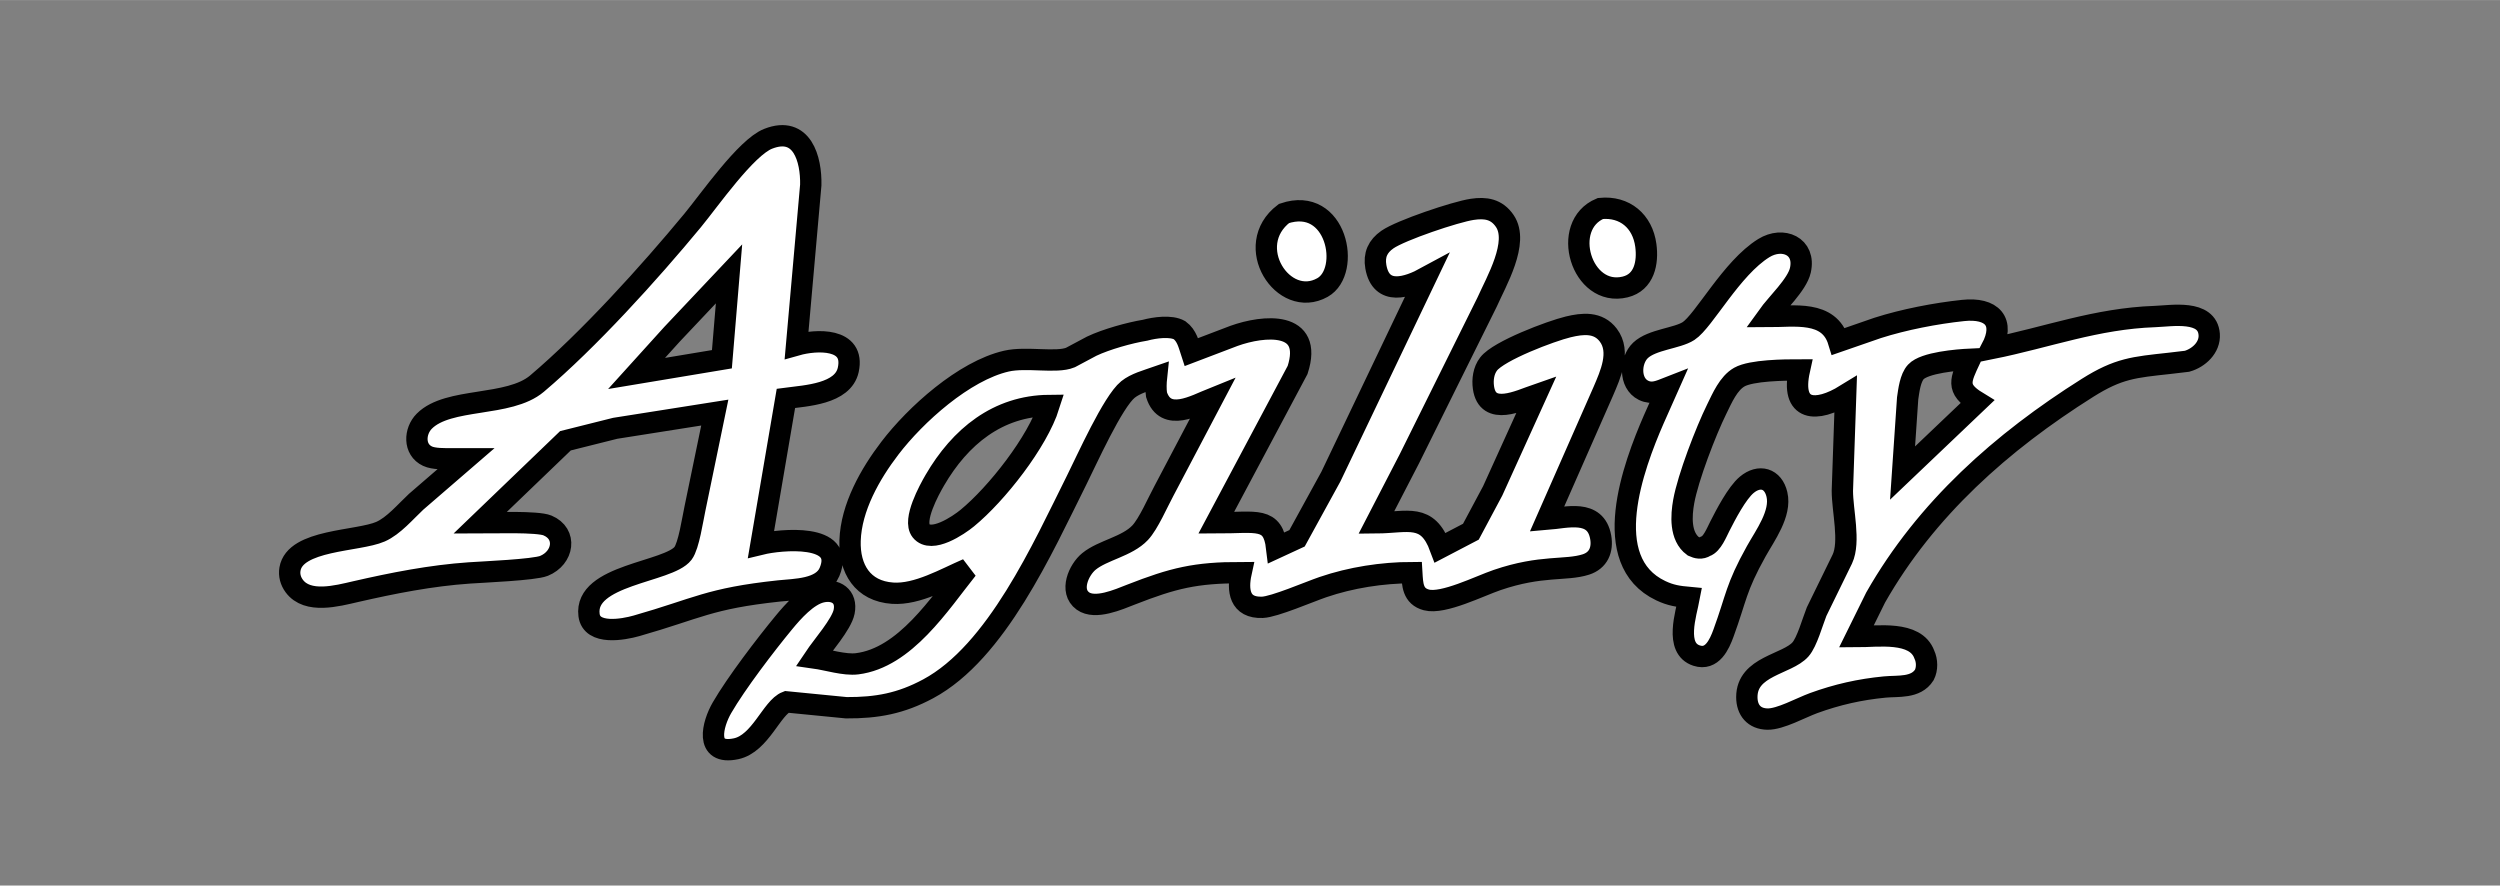 <?xml version="1.0" encoding="UTF-8" standalone="no"?>
<!DOCTYPE svg PUBLIC "-//W3C//DTD SVG 20010904//EN"
              "http://www.w3.org/TR/2001/REC-SVG-20010904/DTD/svg10.dtd">

<svg xmlns="http://www.w3.org/2000/svg"
     width="2.343in" height="0.83in"
     viewBox="0 0 703 249">
  <rect x="0" y="0" width="703" height="249" fill="#808080" stroke="none"/>
  <path id="Selection #2"
        fill="white" stroke="black" stroke-width="6"
        d="M 131.00,129.00
           C 131.00,129.00 127.00,129.00 127.00,129.00
             125.06,128.99 121.97,129.08 120.23,128.26
             116.27,126.42 116.53,121.21 119.31,118.42
             126.09,111.60 143.07,114.56 151.00,107.86
             165.48,95.61 182.57,76.74 194.75,62.00
             199.45,56.31 209.77,41.46 216.00,39.01
             225.57,35.25 228.15,44.75 227.99,52.00
             227.99,52.00 224.00,97.00 224.00,97.00
             229.51,95.44 240.51,94.87 238.53,103.98
             237.04,110.80 226.65,111.25 221.00,112.00
             221.00,112.00 214.00,153.00 214.00,153.00
             219.37,151.69 237.90,149.81 233.26,160.81
             231.16,165.79 223.51,165.68 219.00,166.16
             199.25,168.29 196.29,171.03 179.00,175.96
             175.27,177.02 166.37,178.66 165.64,172.94
             164.19,161.53 188.00,160.95 192.07,155.58
             193.70,153.42 194.77,145.99 195.42,143.00
             195.42,143.00 201.00,116.00 201.00,116.00
             201.00,116.00 173.00,120.42 173.00,120.42
             173.00,120.42 159.00,123.93 159.00,123.93
             159.00,123.93 135.00,147.00 135.00,147.00
             138.78,147.00 151.15,146.57 153.94,147.74
             159.55,150.08 158.46,156.87 152.96,159.11
             150.19,160.23 135.85,160.82 132.00,161.09
             121.19,161.83 110.54,163.94 100.00,166.35
             94.86,167.53 86.49,169.84 82.74,164.77
             81.72,163.39 81.25,161.72 81.54,160.01
             82.94,151.65 100.65,152.27 107.00,149.49
             110.69,147.87 114.03,143.86 117.00,141.09
             117.00,141.09 131.00,129.00 131.00,129.00 Z
           M 401.00,78.00
           C 395.90,80.78 388.37,83.37 386.89,75.00
             386.31,71.68 387.42,69.24 390.14,67.35
             393.91,64.73 409.28,59.55 414.00,58.85
             417.75,58.29 420.86,58.77 423.15,62.13
             427.22,68.13 420.76,79.11 418.14,85.00
             418.14,85.00 396.31,129.00 396.31,129.00
             396.31,129.00 387.00,147.00 387.00,147.00
             395.92,146.93 401.37,144.16 405.00,154.00
             405.00,154.00 413.61,149.50 413.61,149.50
             413.61,149.50 419.75,138.00 419.75,138.00
             419.75,138.00 432.00,111.00 432.00,111.00
             427.29,112.63 418.31,117.14 417.15,108.98
             416.83,106.73 417.18,104.17 418.60,102.33
             421.46,98.60 436.11,93.08 441.00,91.90
             445.05,90.92 449.43,90.47 452.26,94.23
             455.80,98.91 452.83,105.37 450.85,110.00
             450.85,110.00 435.00,146.00 435.00,146.00
             440.53,145.55 448.68,143.05 450.11,151.02
             450.74,154.55 449.48,157.59 445.94,158.72
             440.28,160.53 433.47,158.82 421.00,163.08
             416.07,164.76 405.81,169.93 401.11,168.68
             397.22,167.65 397.20,164.33 397.00,161.00
             388.67,161.02 379.90,162.38 372.00,165.08
             368.14,166.40 358.36,170.63 355.00,170.76
             348.52,171.01 347.91,166.01 349.00,161.00
             336.16,161.00 329.97,162.52 318.00,167.20
             314.57,168.54 307.96,171.47 304.51,168.98
             300.68,166.20 303.33,160.20 306.22,157.85
             310.12,154.67 316.91,153.70 320.61,149.78
             322.95,147.29 325.54,141.27 327.31,138.00
             327.31,138.00 341.00,112.00 341.00,112.00
             336.09,113.97 327.73,118.87 325.21,110.96
             324.98,109.41 325.04,107.60 325.21,106.00
             322.43,106.97 319.31,107.79 317.18,109.51
             312.92,112.95 305.62,129.26 302.75,135.00
             293.23,154.05 280.21,183.37 261.00,193.68
             253.28,197.82 246.62,199.04 238.00,199.00
             238.00,199.00 221.18,197.35 221.18,197.35
             217.03,198.94 213.83,209.07 207.00,210.53
             197.99,212.45 200.39,203.53 203.02,199.00
             207.02,192.09 215.28,181.27 220.46,175.00
             222.98,171.95 227.02,167.37 231.00,166.45
             234.98,165.53 238.24,167.66 237.37,172.00
             236.67,175.53 231.25,181.63 229.00,185.00
             232.70,185.52 237.49,187.07 241.00,186.64
             254.51,184.97 264.24,169.71 272.00,160.00
             265.78,162.68 257.94,167.27 251.00,166.79
             242.54,166.21 238.79,159.91 239.04,152.00
             239.34,142.67 244.70,133.24 250.24,126.00
             257.44,116.57 271.10,104.26 283.00,101.53
             288.63,100.24 297.03,102.16 301.00,100.52
             301.00,100.52 307.00,97.32 307.00,97.32
             311.09,95.39 317.53,93.58 322.00,92.84
             324.70,92.11 329.27,91.46 331.70,92.84
             333.75,94.34 334.29,96.83 335.00,99.00
             335.00,99.00 347.00,94.43 347.00,94.43
             355.33,91.43 369.37,90.10 364.89,104.00
             364.89,104.00 342.00,147.00 342.00,147.00
             353.37,147.00 357.96,145.13 359.00,154.00
             359.00,154.00 364.73,151.35 364.73,151.35
             364.73,151.35 374.25,134.00 374.25,134.00
             374.25,134.00 401.00,78.00 401.00,78.00 Z
           M 450.04,58.61
           C 456.88,57.93 461.90,62.17 462.81,69.00
             463.45,73.81 462.41,79.36 456.98,80.68
             444.67,83.68 438.61,63.36 450.04,58.61 Z
           M 361.05,60.02
           C 375.91,54.99 380.06,76.24 371.89,80.83
             360.84,87.04 349.21,69.03 361.05,60.02 Z
           M 469.00,109.00
           C 466.72,109.89 464.59,110.94 462.15,109.73
             458.08,107.73 458.35,101.32 461.31,98.51
             464.56,95.43 471.60,95.16 474.82,93.07
             479.15,90.25 486.91,75.34 496.00,69.74
             501.31,66.46 507.81,69.16 506.26,76.00
             505.33,80.07 499.65,85.29 497.00,89.00
             504.53,89.00 514.31,87.15 517.00,96.00
             517.00,96.00 528.00,92.19 528.00,92.19
             535.40,89.83 544.26,88.11 552.00,87.29
             560.07,86.43 564.01,90.33 560.00,98.00
             575.73,94.83 589.45,89.56 606.00,88.99
             610.56,88.83 620.72,86.97 621.23,94.02
             621.49,97.70 618.28,100.64 615.00,101.57
             615.00,101.57 610.00,102.16 610.00,102.16
             600.06,103.25 595.74,103.55 587.00,109.05
             562.93,124.21 541.60,143.09 527.43,168.00
             527.43,168.00 522.00,179.00 522.00,179.00
             527.95,179.00 538.63,177.26 541.12,184.04
             541.95,185.82 541.97,188.10 541.12,189.77
             538.73,193.56 533.72,192.81 530.00,193.17
             522.98,193.85 516.63,195.28 510.00,197.69
             506.36,199.02 500.62,202.25 497.02,202.19
             493.26,202.13 491.21,199.66 491.21,196.00
             491.21,187.25 502.54,186.85 506.30,182.59
             508.14,180.50 509.68,174.86 510.82,172.00
             510.82,172.00 518.07,157.17 518.07,157.17
             520.33,152.31 518.07,143.55 518.07,138.00
             518.07,138.00 519.00,111.00 519.00,111.00
             510.76,116.08 503.40,115.78 506.00,104.00
             501.92,104.00 492.52,104.08 489.10,106.02
             486.03,107.76 484.27,111.93 482.76,115.00
             479.66,121.28 474.68,134.25 473.46,141.00
             472.76,144.92 472.34,150.81 476.13,153.59
             477.23,154.08 478.36,154.39 479.61,153.59
             481.42,153.02 482.73,149.70 483.60,148.00
             485.29,144.68 488.42,138.63 491.18,136.32
             494.72,133.36 498.61,134.46 499.67,139.02
             500.93,144.40 496.34,150.55 493.86,155.00
             488.05,165.42 488.32,167.96 484.65,178.00
             483.48,181.22 481.44,185.74 477.10,184.34
             470.80,182.31 474.15,172.52 475.00,168.00
             471.97,167.72 469.81,167.42 467.00,166.08
             449.38,157.70 459.33,131.04 465.00,118.00
             465.00,118.00 469.00,109.00 469.00,109.00 Z
           M 205.00,77.00
           C 205.00,77.00 188.96,93.99 188.96,93.99
             188.96,93.99 179.00,105.00 179.00,105.00
             179.00,105.00 203.00,101.00 203.00,101.00
             203.00,101.00 205.00,77.00 205.00,77.00 Z
           M 554.00,101.00
           C 550.40,101.17 541.16,101.93 538.74,104.56
             537.17,106.26 536.76,109.75 536.43,112.00
             536.43,112.00 535.00,133.00 535.00,133.00
             535.00,133.00 556.00,113.00 556.00,113.00
             549.87,109.27 551.33,106.74 554.00,101.00 Z
           M 295.00,114.00
           C 280.57,114.13 269.99,122.79 262.88,135.00
             261.25,137.79 256.62,146.27 259.01,149.25
             261.90,152.87 269.53,147.70 272.00,145.67
             280.25,138.90 291.76,124.27 295.00,114.00 Z" />
</svg>
